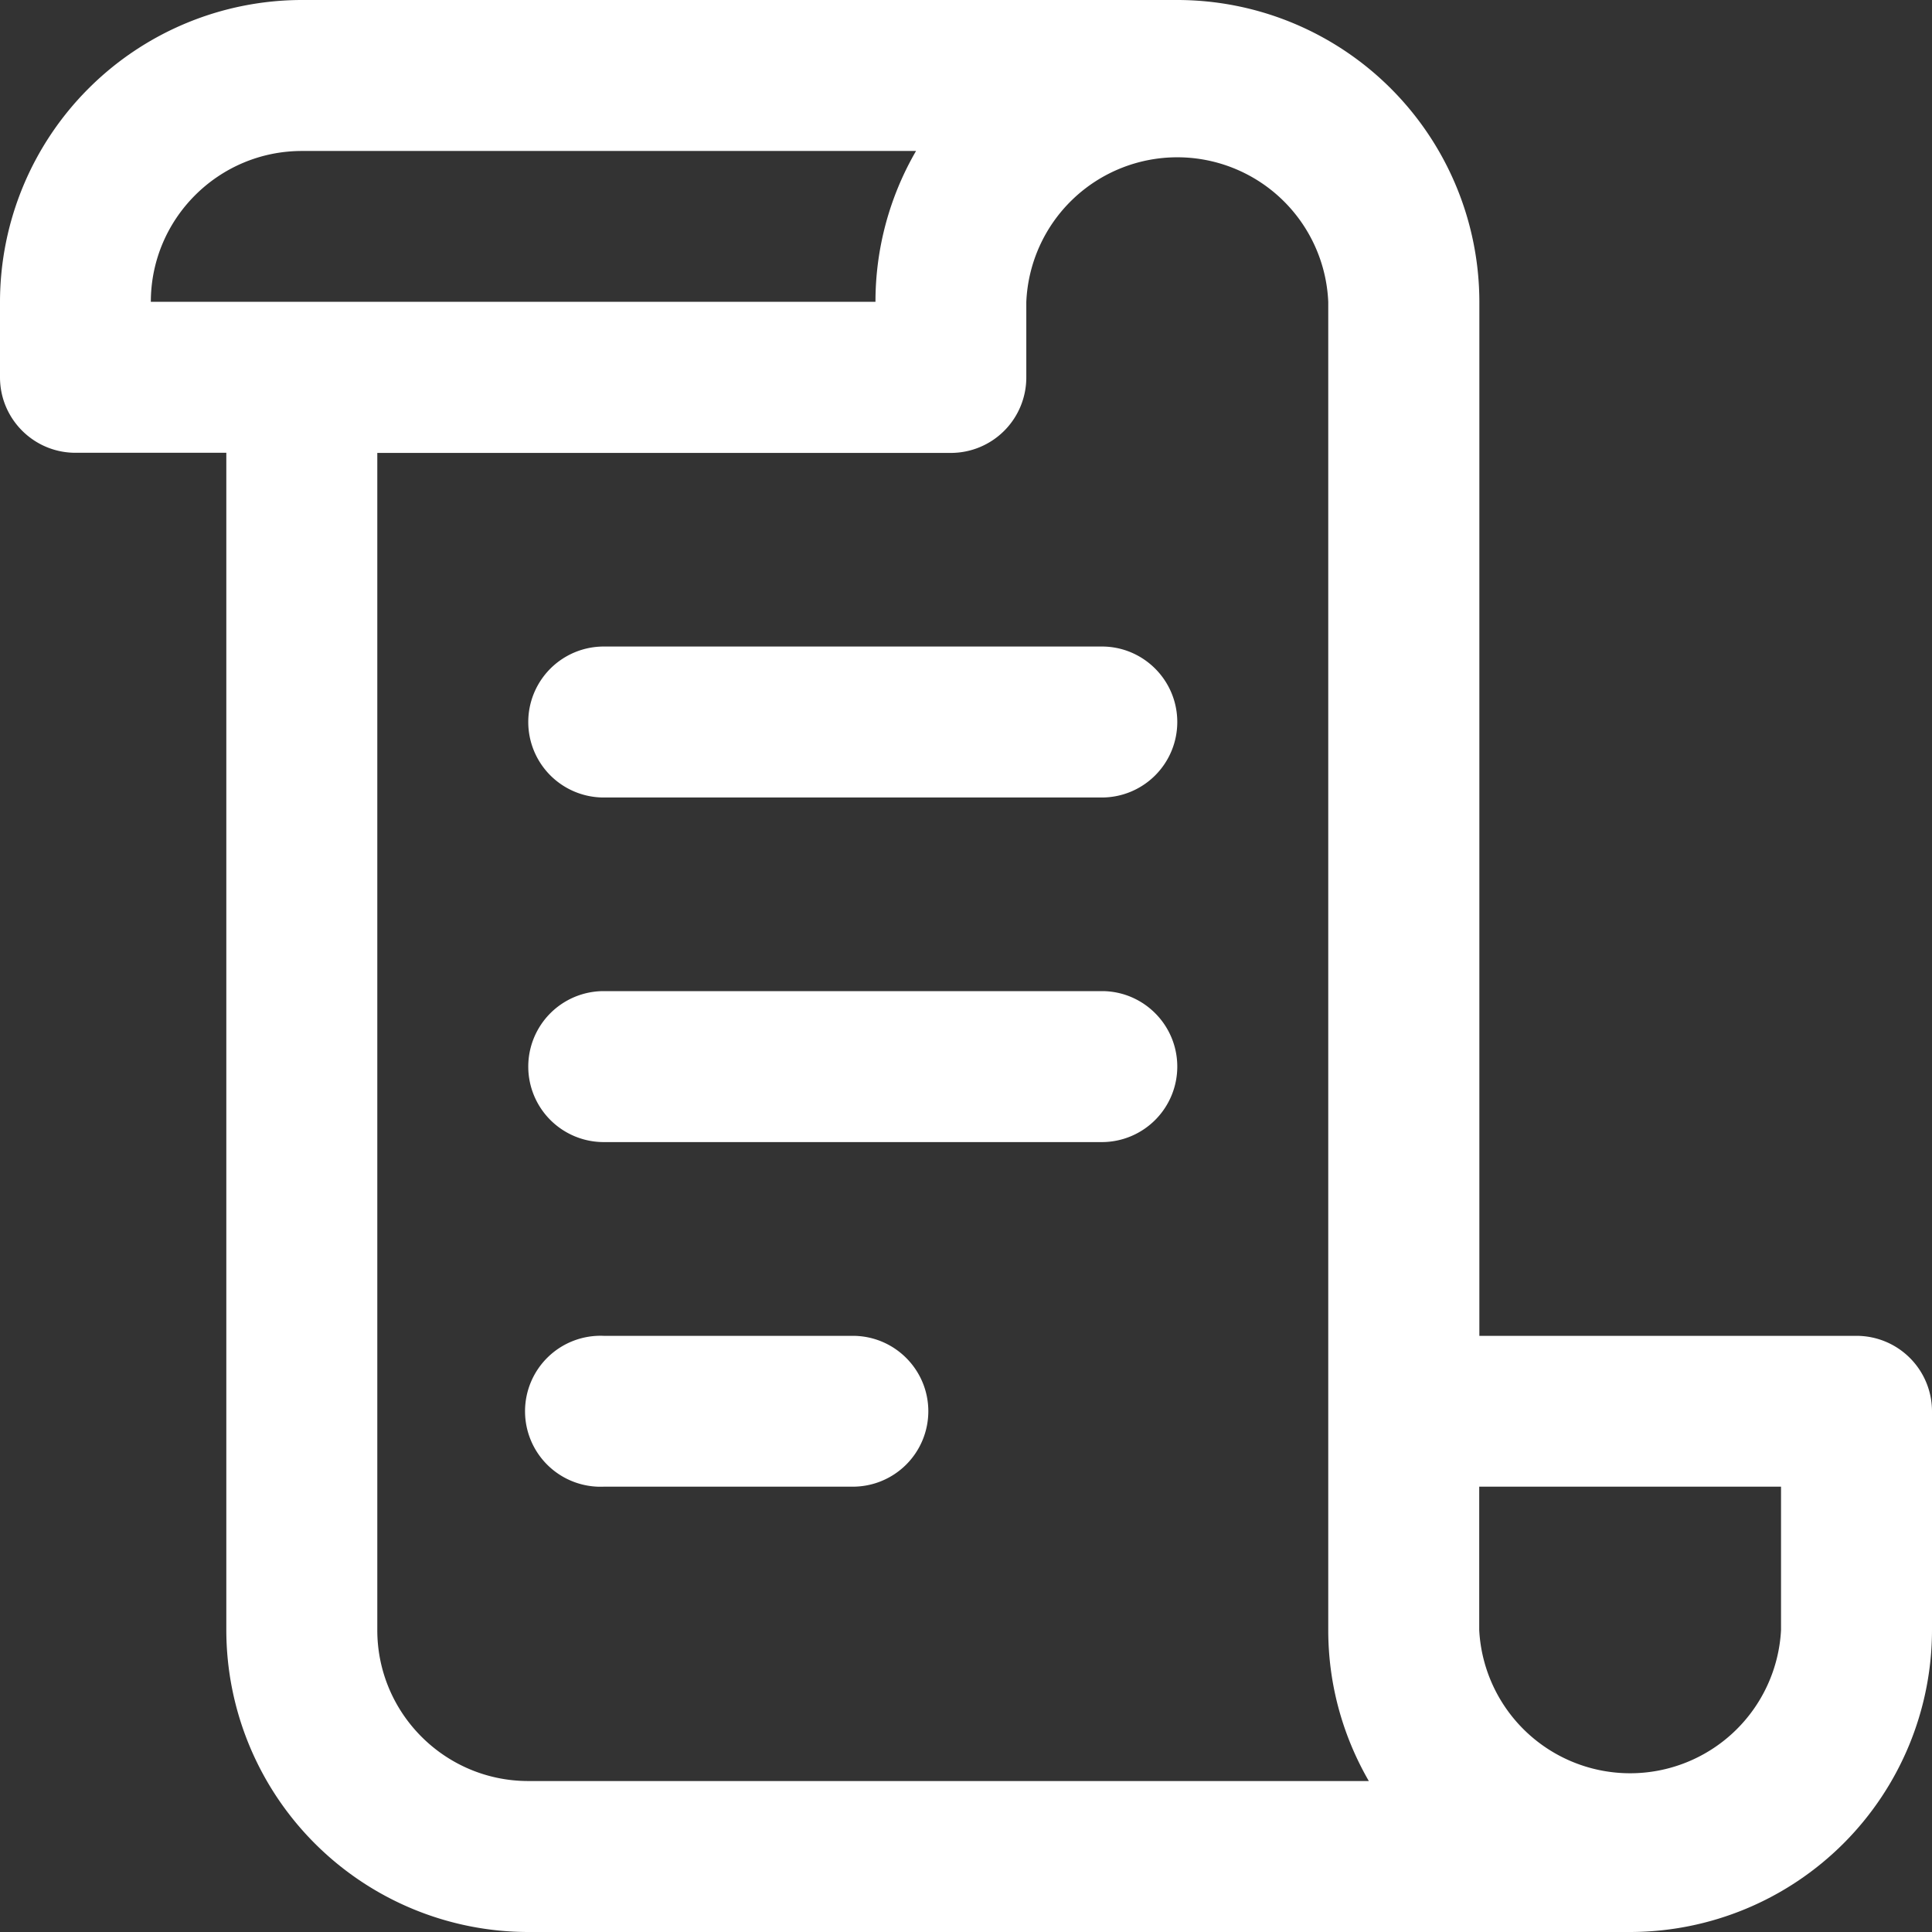 <svg width="14" height="14" fill="none" xmlns="http://www.w3.org/2000/svg"><rect width="100%" height="100%" fill="#333333" stroke="none"/><path d="M13.453 9.68H10.72V2.188A2.19 2.19 0 008.53 0H2.187A2.19 2.19 0 000 2.188v.546c0 .302.245.547.547.547H1.64v8.531A2.19 2.19 0 003.828 14h7.985A2.19 2.19 0 0014 11.812v-1.585a.547.547 0 00-.547-.547zM1.093 2.188c0-.604.491-1.094 1.095-1.094h4.45a2.174 2.174 0 00-.294 1.093h-5.25zm2.735 10.718c-.603 0-1.094-.49-1.094-1.094v-8.53h4.157a.547.547 0 00.546-.548v-.546a1.095 1.095 0 012.188 0v9.624c0 .399.108.772.294 1.094H3.83zm9.078-1.094a1.095 1.095 0 01-2.187 0v-1.039h2.187v1.04zm-4.375-6.58a.547.547 0 01-.547.547H4.375a.547.547 0 110-1.094h3.61c.301 0 .546.245.546.547zm0 2.497a.547.547 0 01-.547.547H4.375a.547.547 0 110-1.094h3.61c.301 0 .546.245.546.547zm-1.804 2.498a.547.547 0 01-.547.546H4.375a.547.547 0 110-1.093H6.18c.302 0 .547.245.547.547z" fill="#fff"/></svg>